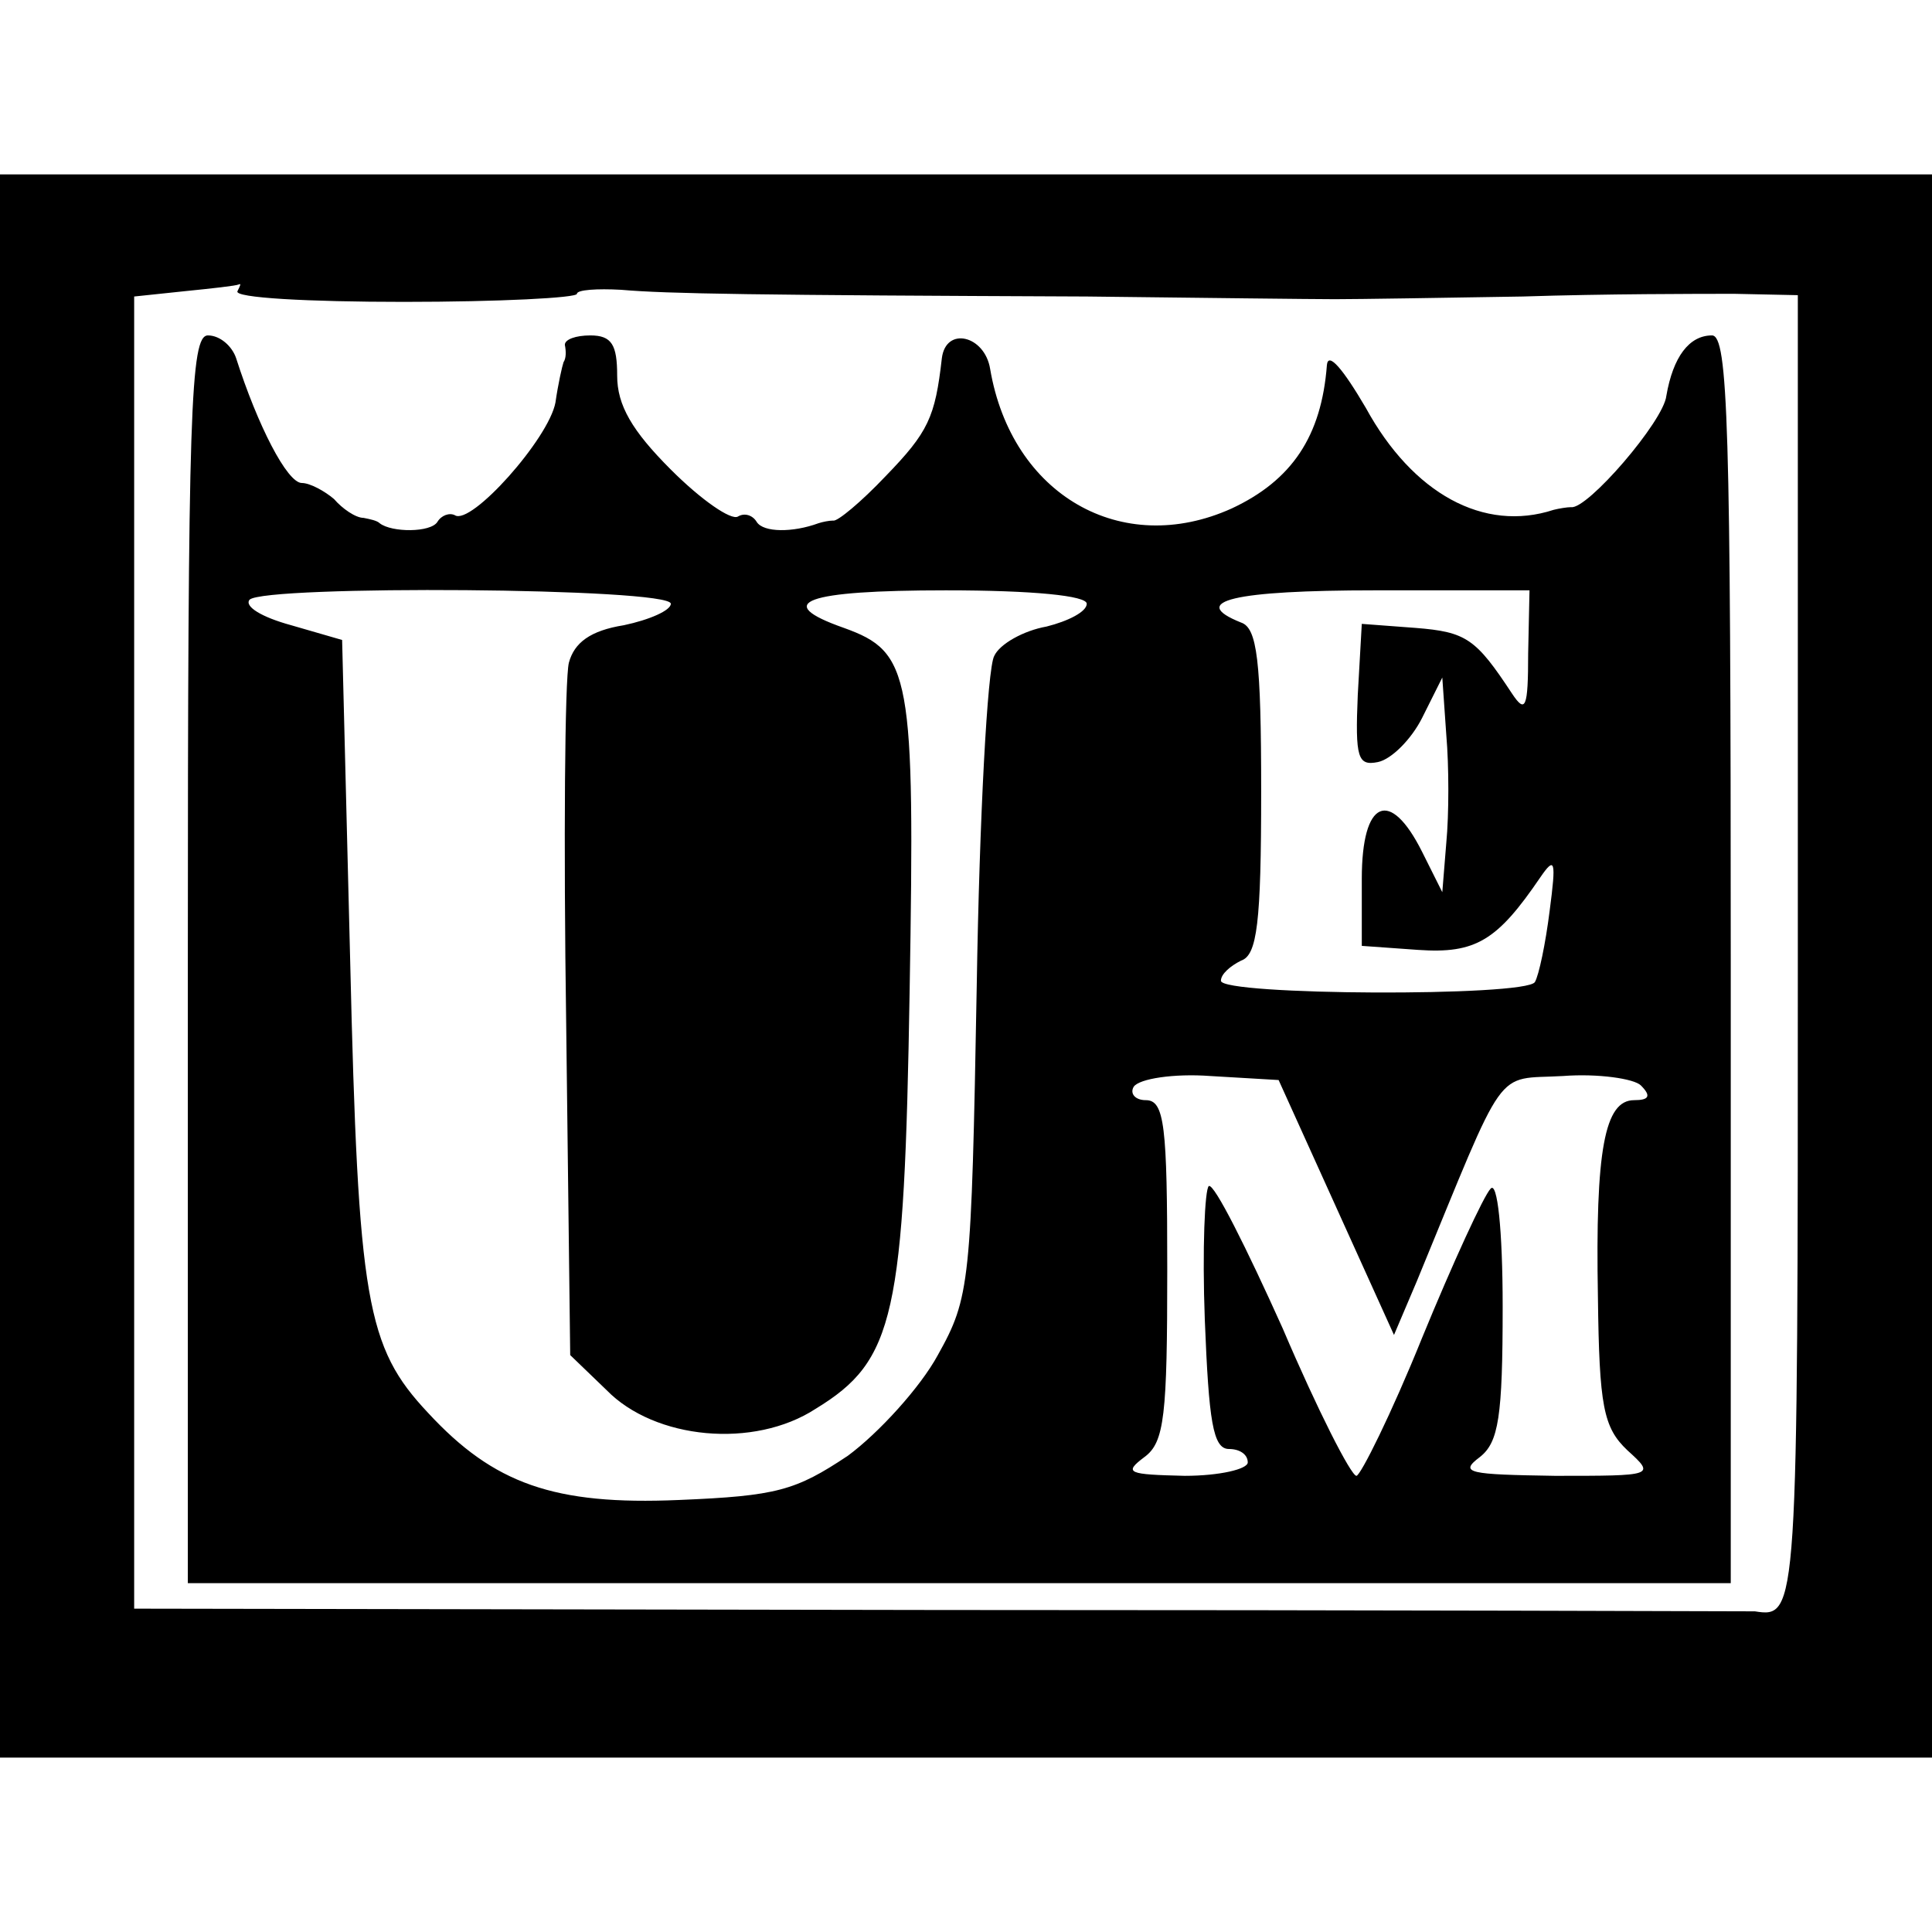 <?xml version="1.0" standalone="no"?>
<!DOCTYPE svg PUBLIC "-//W3C//DTD SVG 20010904//EN"
 "http://www.w3.org/TR/2001/REC-SVG-20010904/DTD/svg10.dtd">
<svg version="1.0" xmlns="http://www.w3.org/2000/svg"
 width="144pt" height="144pt" viewBox="0 0 144 144"
 preserveAspectRatio="xMidYMid meet">
<g transform="translate(0,144) scale(0.1,-0.1)"
fill="#000000" stroke="none">
<path d="M0 720 l0 -590 720 0 720 0 0 590 0 590 -720 0 -720 0 0 -590z m177
503 c-3 -5 53 -8 124 -8 71 0 129 3 129 6 0 3 15 4 33 3 34 -3 101 -4 347 -5
85 -1 169 -2 185 -2 17 0 80 1 140 2 61 2 131 2 158 2 l47 -1 0 -490 c0 -493
0 -496 -32 -491 -4 0 -277 1 -608 1 l-600 1 0 489 0 489 38 4 c20 2 38 4 40 5
2 1 1 -1 -1 -5z"/>
<path d="M140 725 l0 -465 575 0 575 0 0 465 c0 398 -2 465 -14 465 -17 0 -29
-16 -34 -45 -2 -19 -59 -85 -71 -83 -3 0 -9 -1 -13 -2 -52 -17 -105 12 -140
76 -17 29 -28 42 -29 32 -4 -53 -26 -86 -71 -107 -82 -37 -164 10 -180 104 -4
25 -33 32 -36 8 -5 -44 -10 -55 -42 -88 -18 -19 -36 -34 -39 -33 -3 0 -8 -1
-11 -2 -19 -7 -41 -7 -46 1 -3 5 -9 7 -14 4 -5 -3 -27 12 -50 35 -29 29 -40
48 -40 70 0 23 -4 30 -20 30 -11 0 -19 -3 -19 -7 1 -5 1 -10 -1 -13 -1 -3 -4
-16 -6 -30 -5 -27 -63 -92 -75 -84 -4 2 -10 0 -13 -5 -5 -8 -34 -8 -43 -1 -2
2 -7 3 -12 4 -6 0 -16 7 -22 14 -7 6 -18 12 -24 12 -11 0 -33 43 -49 93 -3 9
-12 17 -21 17 -13 0 -15 -54 -15 -465z m360 265 c0 -5 -16 -12 -35 -16 -25 -4
-37 -13 -41 -28 -3 -12 -4 -133 -2 -269 l3 -247 27 -26 c36 -37 110 -44 156
-14 59 36 66 69 70 312 4 236 1 252 -49 270 -54 19 -29 28 76 28 65 0 105 -4
105 -10 0 -6 -14 -13 -30 -17 -17 -3 -35 -13 -39 -22 -5 -9 -11 -120 -13 -246
-4 -222 -5 -232 -29 -275 -13 -24 -44 -58 -67 -75 -39 -26 -53 -30 -126 -33
-93 -4 -138 12 -187 65 -46 49 -52 83 -58 337 l-6 239 -38 11 c-22 6 -35 14
-31 19 11 11 314 9 314 -3z m639 -37 c0 -41 -2 -45 -12 -30 -27 41 -34 46 -72
49 l-40 3 -3 -53 c-2 -47 0 -53 15 -50 10 2 25 17 33 33 l15 30 3 -43 c2 -23
2 -59 0 -80 l-3 -37 -15 30 c-24 48 -45 39 -45 -20 l0 -50 42 -3 c43 -3 59 7
91 54 11 16 12 13 7 -25 -3 -24 -8 -48 -11 -53 -7 -11 -234 -10 -234 1 0 5 7
11 15 15 12 4 15 28 15 126 0 98 -3 122 -15 126 -40 16 -5 24 100 24 l115 0
-1 -47z m-143 -413 l43 -95 17 40 c68 165 57 150 109 153 26 2 53 -2 58 -7 8
-8 6 -11 -5 -11 -22 0 -29 -37 -27 -147 1 -81 4 -97 22 -114 21 -19 20 -19
-54 -19 -64 1 -72 2 -56 14 14 11 17 30 17 112 0 58 -4 94 -9 88 -5 -5 -28
-55 -51 -111 -23 -57 -46 -103 -49 -103 -4 0 -29 49 -55 110 -27 60 -51 108
-55 106 -3 -2 -5 -47 -3 -100 3 -75 6 -96 18 -96 8 0 14 -4 14 -10 0 -5 -21
-10 -47 -10 -42 1 -46 2 -30 14 15 11 17 31 17 140 0 107 -2 126 -16 126 -8 0
-12 5 -9 10 4 6 30 10 57 8 l51 -3 43 -95z"/>
</g>
</svg>
